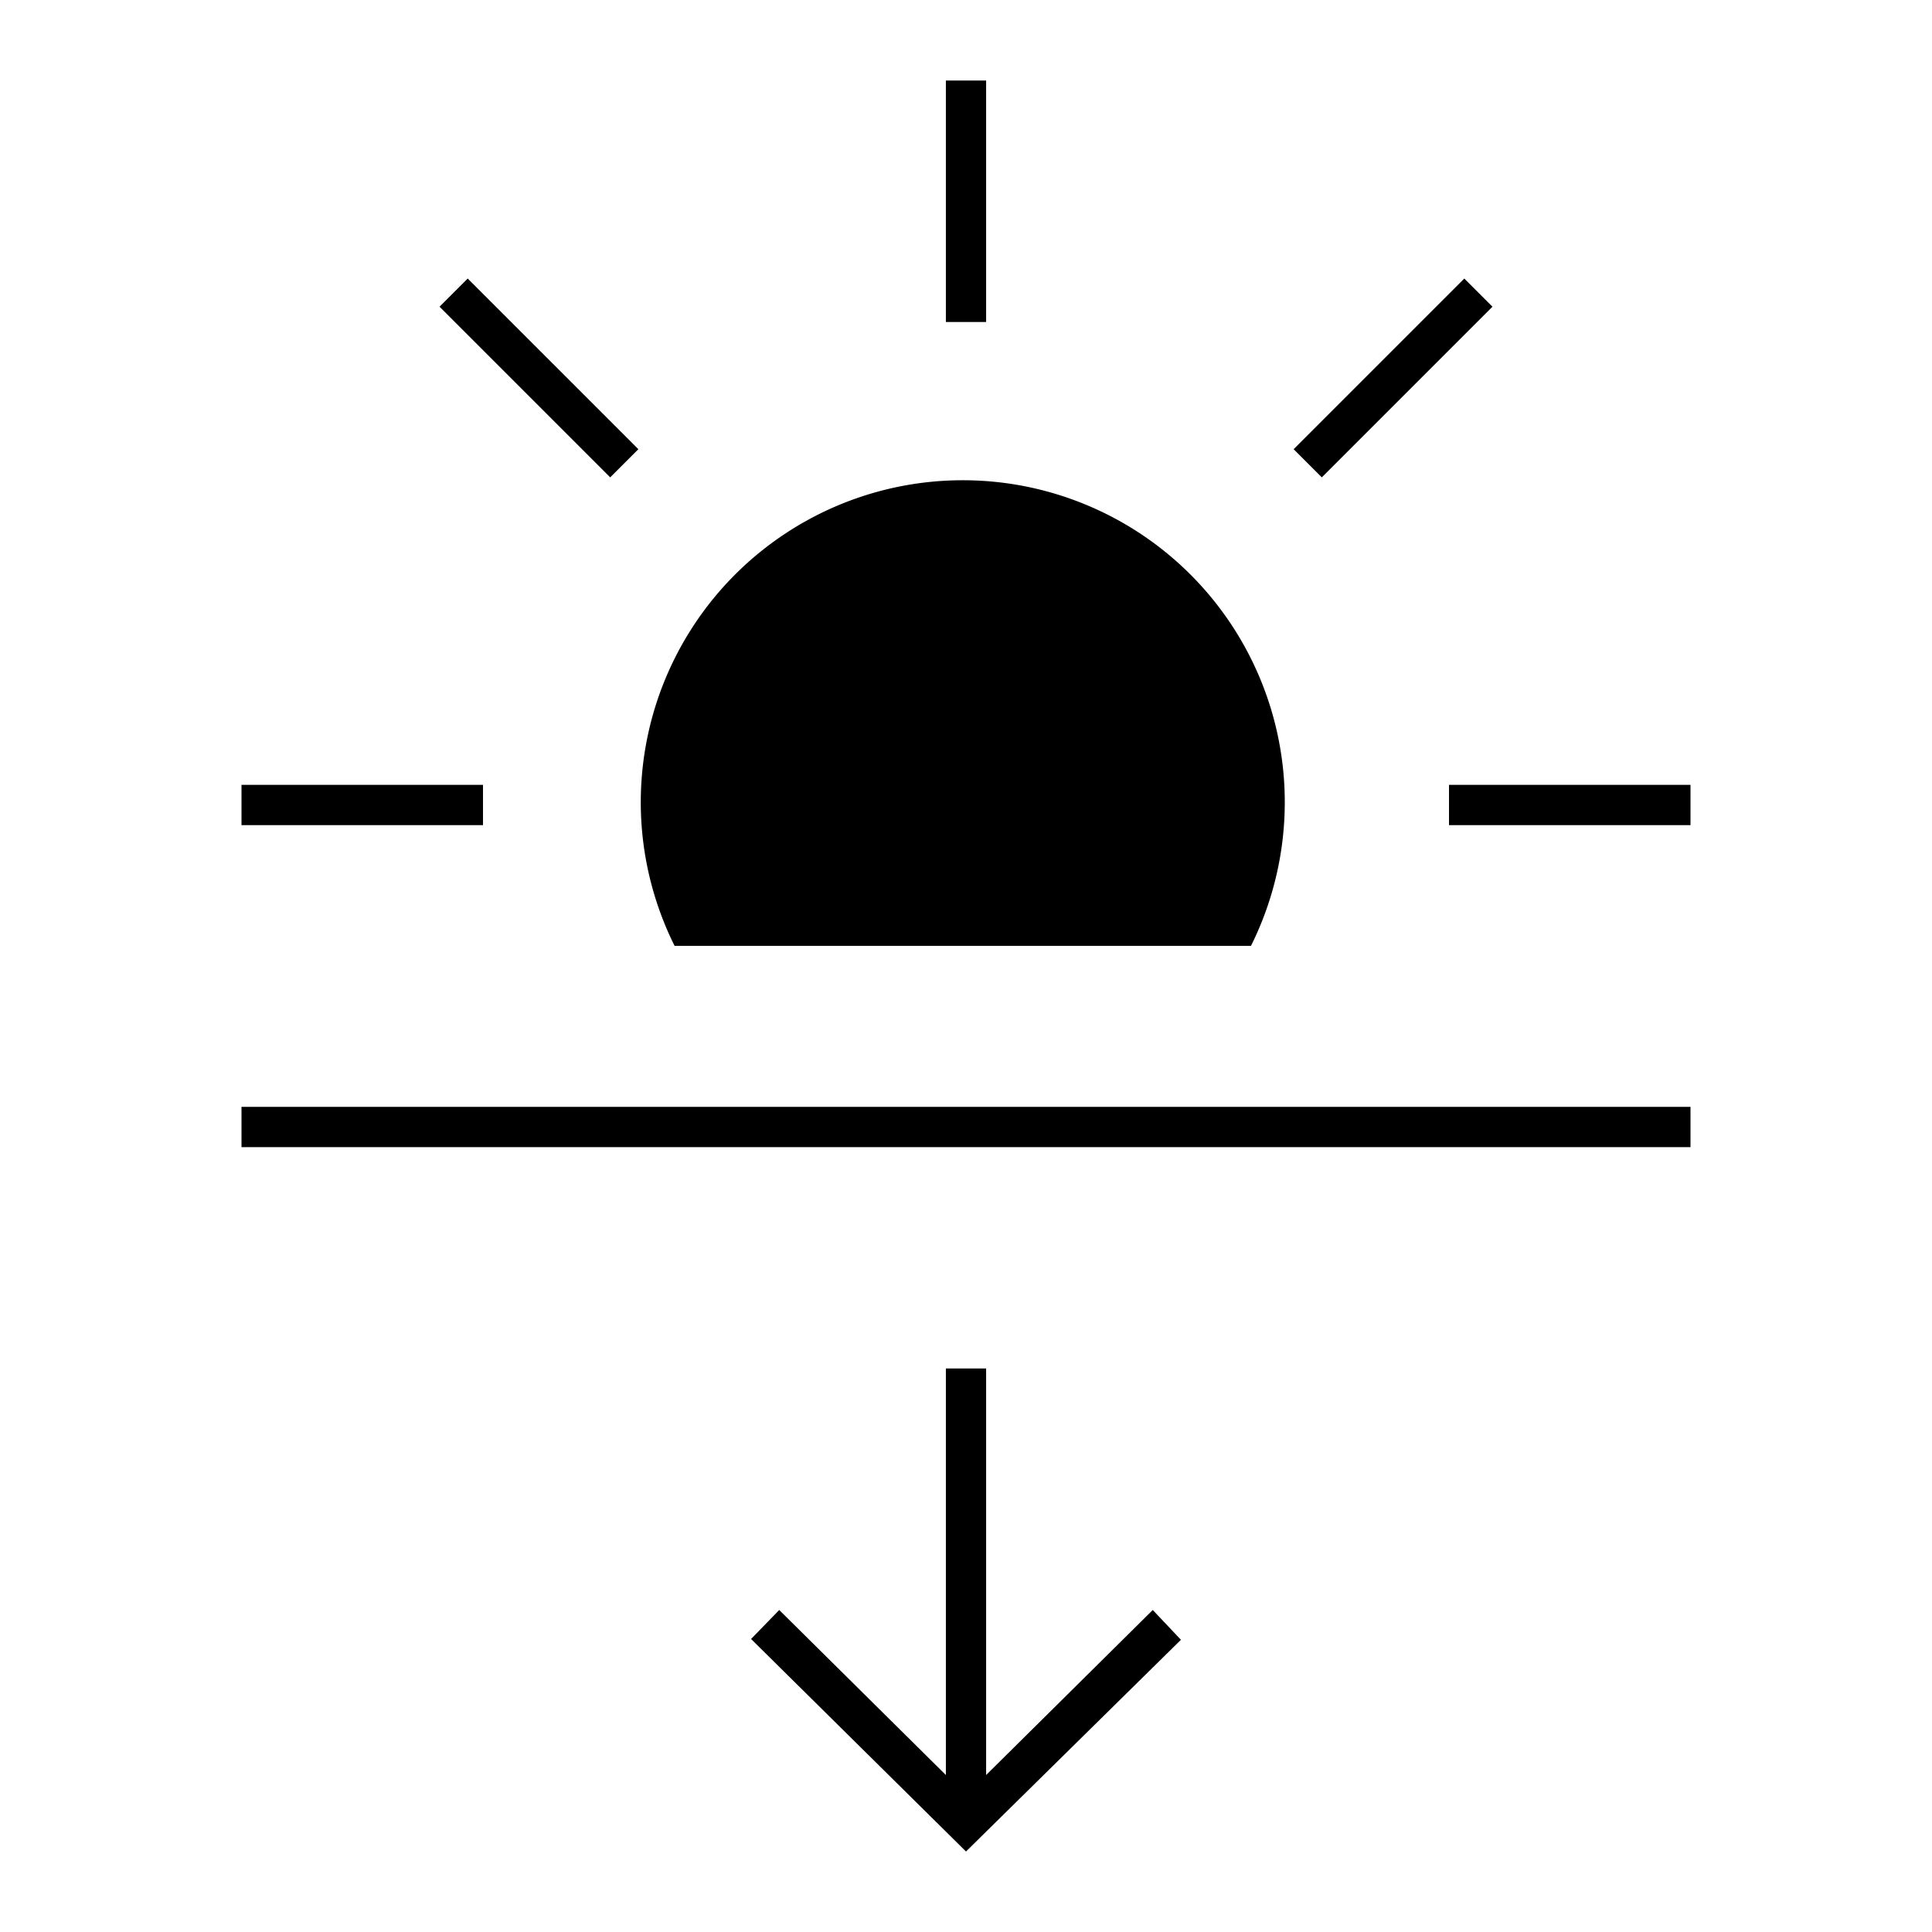 <svg id="Layer_1" data-name="Layer 1" xmlns="http://www.w3.org/2000/svg" viewBox="0 0 24 24"><title>iconoteka_sunset_l_f</title><path d="M12.25,1h-.5V4h.5ZM7.93,5.58,5.81,3.46l-.35.35L7.58,5.93ZM6,9.75H3v.5H6Zm12,0v.5h3v-.5Zm.54-5.94-.35-.35L16.07,5.58l.35.35Zm-3,7.94a4,4,0,1,0-7.16,0ZM3,14.25H21v-.5H3Zm9.25,7.8V17h-.5v5.05L9.68,20l-.35.36L12,23l2.67-2.63L14.32,20Z"/></svg>